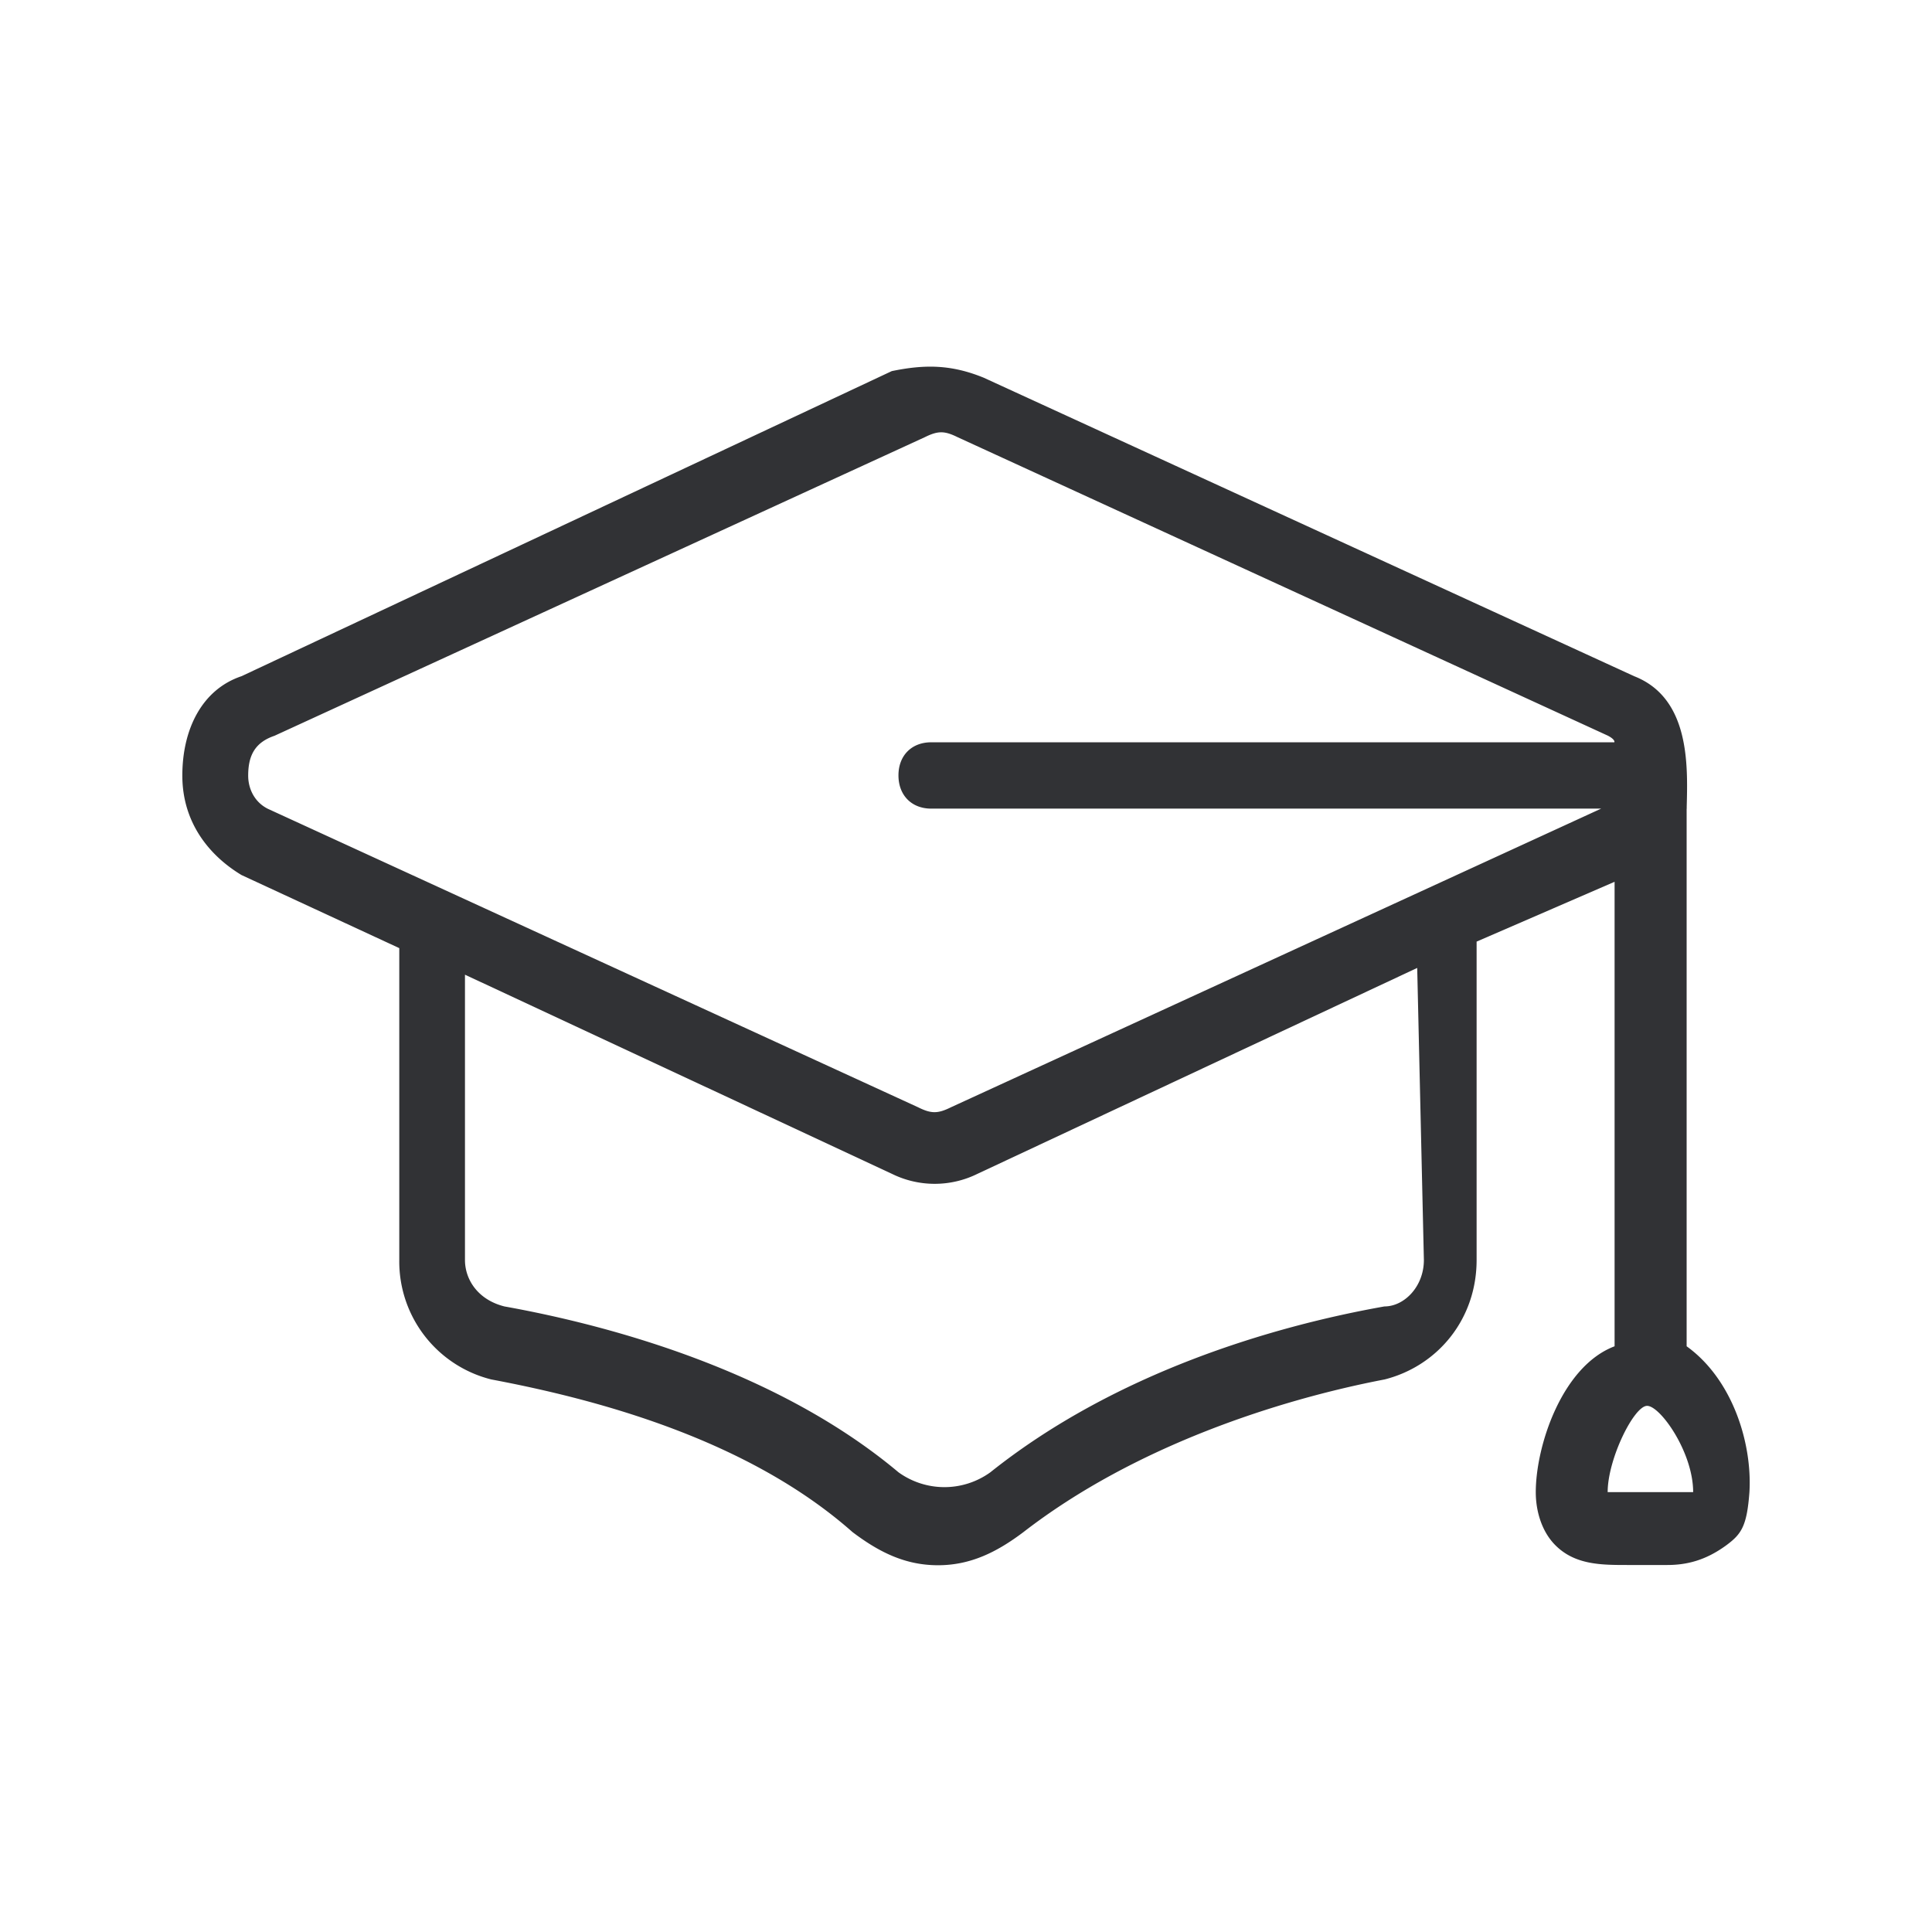 <svg xmlns="http://www.w3.org/2000/svg" width="24" height="24" fill="none"><path fill="#313235" d="M20.952 10.047v6.677c.572.412.816 1.205.78 1.812-.031.423-.1.521-.286.659-.255.187-.49.246-.735.246h-.49c-.328 0-.655 0-.9-.246-.163-.163-.243-.412-.243-.659 0-.577.327-1.565.979-1.812v-5.77l-1.714.743v3.955c0 .742-.49 1.319-1.143 1.484-1.303.25-3.1.823-4.486 1.896-.328.247-.655.412-1.062.412-.41 0-.735-.165-1.062-.412-1.304-1.154-3.181-1.65-4.487-1.896a1.51 1.51 0 0 1-1.143-1.484v-3.874L3 10.87c-.408-.246-.735-.658-.735-1.235 0-.577.244-1.07.735-1.235l8.078-3.79c.407-.084.735-.084 1.142.082L20.3 8.4c.69.27.667 1.099.653 1.619v.028ZM3.083 9.635c0 .165.08.33.244.412l8.078 3.708c.163.081.244.081.408 0l8.077-3.71h-8.322c-.244 0-.407-.166-.407-.413 0-.246.163-.411.407-.411h8.486s.017-.031-.08-.082l-8.078-3.708c-.164-.081-.244-.081-.408 0L3.41 9.14c-.247.084-.327.25-.327.496Zm14.115 6.594c.247 0 .49-.247.49-.577l-.083-3.628-5.463 2.558a1.2 1.2 0 0 1-1.062 0l-5.304-2.474v3.543c0 .247.163.496.49.578 1.387.249 3.425.826 4.895 2.06a.975.975 0 0 0 1.142 0c1.55-1.237 3.508-1.814 4.895-2.06Zm2.773 2.307h1.062c0-.495-.408-1.072-.572-1.072-.163 0-.49.66-.49 1.072Z"/></svg>